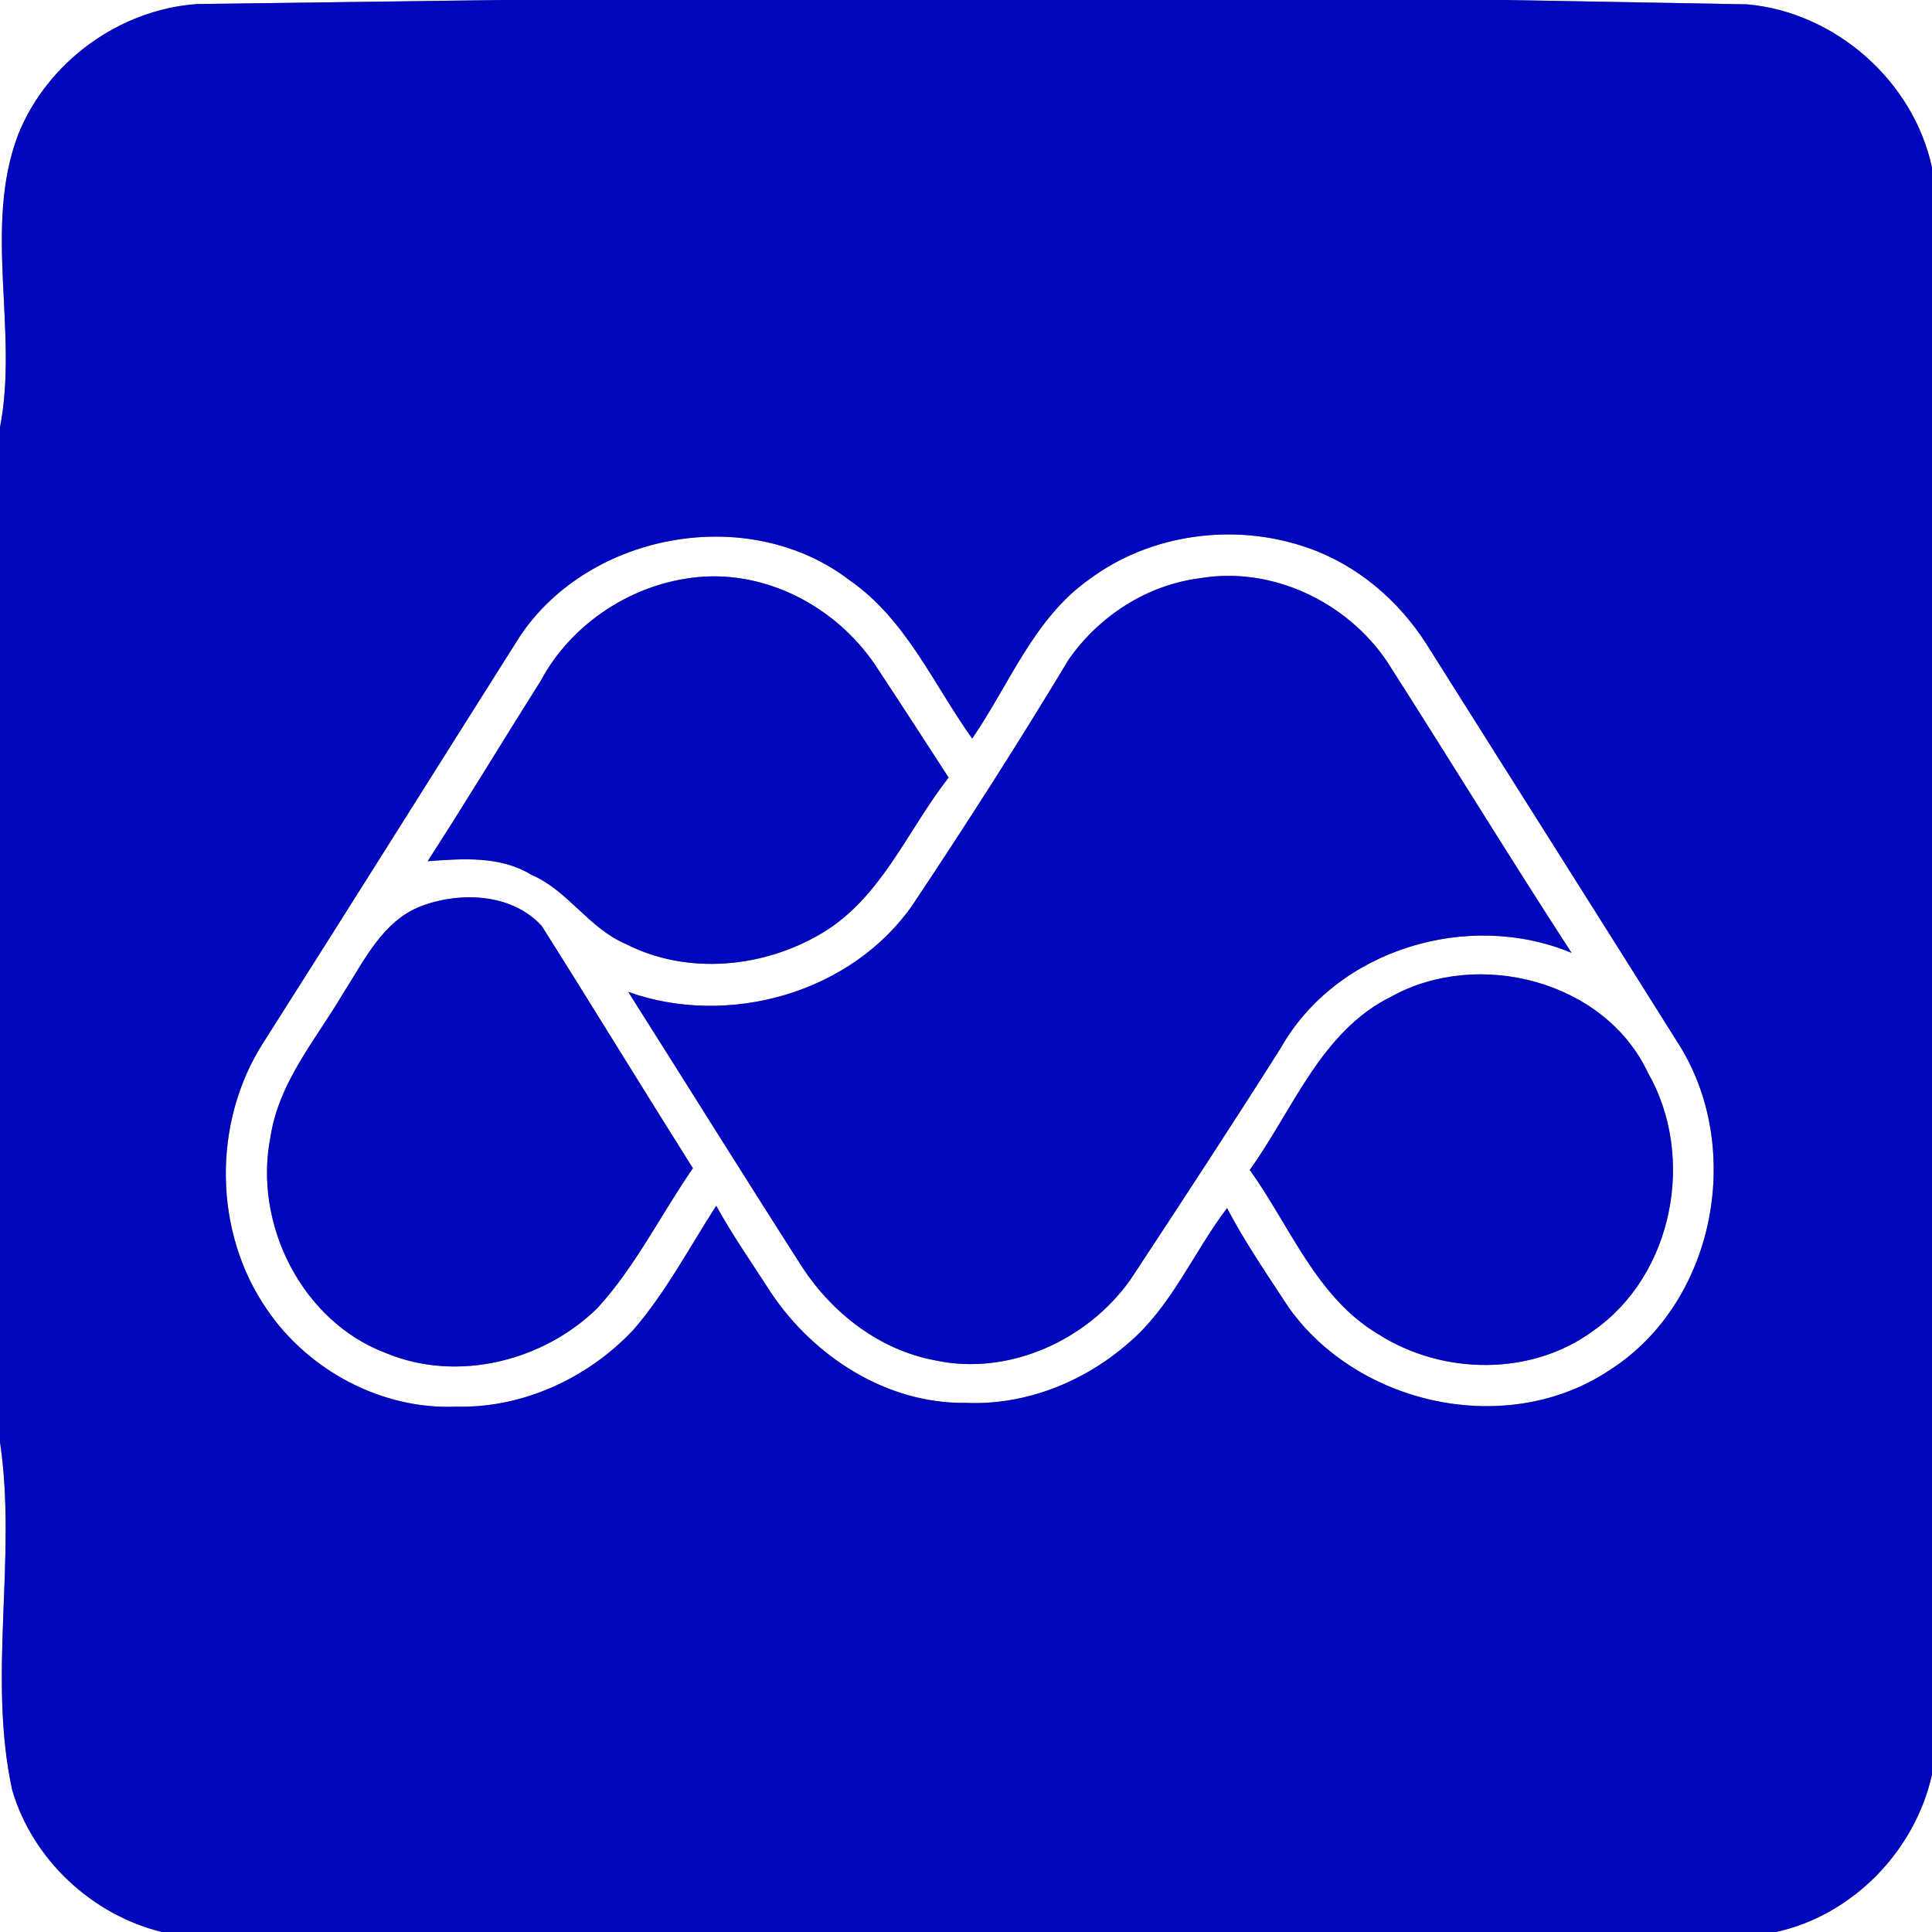 <?xml version="1.0" encoding="UTF-8" ?>
<!DOCTYPE svg PUBLIC "-//W3C//DTD SVG 1.1//EN" "http://www.w3.org/Graphics/SVG/1.1/DTD/svg11.dtd">
<svg width="250pt" height="250pt" viewBox="0 0 250 250" version="1.1" xmlns="http://www.w3.org/2000/svg">
<rect x="0" y="0" width="250" height="250" fill="#808080" stroke="none"/>
<g id="#ffffffff">
<path fill="#ffffff" opacity="1.00" d=" M 0.00 0.00 L 64.81 0.00 C 55.00 0.13 35.39 0.39 25.58 0.52 C 15.48 1.19 6.15 7.99 2.37 17.36 C -2.23 29.42 2.43 42.83 0.00 55.30 L 0.00 0.00 Z" />
<path fill="#ffffff" opacity="1.00" d=" M 194.61 0.00 L 250.00 0.00 L 250.00 21.69 C 247.60 10.47 237.47 1.56 226.04 0.56 C 218.18 0.42 202.47 0.14 194.61 0.00 Z" />
<path fill="#ffffff" opacity="1.00" d=" M 140.97 74.95 C 148.94 69.01 159.89 67.61 169.21 70.88 C 175.61 73.09 181.02 77.72 184.62 83.40 C 195.55 100.76 206.54 118.08 217.44 135.46 C 225.69 148.97 221.81 168.64 208.32 177.27 C 195.17 186.09 175.82 181.94 166.75 169.18 C 164.00 164.96 161.11 160.79 158.78 156.33 C 154.39 162.10 151.58 169.13 145.93 173.87 C 140.20 178.87 132.61 181.87 124.96 181.53 C 114.74 181.67 105.30 175.56 99.74 167.24 C 97.36 163.52 94.81 159.90 92.68 156.03 C 89.19 161.43 86.18 167.21 81.95 172.09 C 76.10 178.32 67.63 182.25 59.02 182.02 C 49.42 182.43 39.93 177.36 34.55 169.46 C 27.60 159.42 27.47 145.28 34.02 135.00 C 45.17 117.47 56.20 99.85 67.31 82.28 C 76.36 68.83 96.97 65.15 109.92 75.07 C 117.24 80.13 120.78 88.54 125.80 95.57 C 130.62 88.56 133.78 80.00 140.97 74.95 M 69.98 88.08 C 65.07 95.85 60.33 103.72 55.34 111.44 C 59.83 111.11 64.72 110.72 68.74 113.19 C 73.49 115.21 76.18 120.11 80.94 122.13 C 88.98 126.26 98.99 125.25 106.59 120.61 C 114.14 115.98 117.47 107.35 122.75 100.62 C 119.56 95.68 116.36 90.75 113.12 85.85 C 108.08 78.54 99.25 73.82 90.28 74.68 C 81.88 75.48 73.98 80.62 69.98 88.08 M 138.31 85.31 C 131.83 96.07 125.05 106.66 118.08 117.11 C 110.13 128.53 94.27 132.96 81.30 128.36 C 88.84 140.26 96.28 152.22 103.88 164.08 C 107.80 170.01 113.88 174.70 120.96 176.02 C 130.57 178.11 140.87 173.38 146.39 165.42 C 152.89 155.53 159.39 145.63 165.72 135.62 C 172.96 122.82 189.99 117.73 203.36 123.30 C 195.25 110.82 187.49 98.11 179.46 85.57 C 174.24 77.86 164.58 73.25 155.30 74.82 C 148.46 75.67 142.23 79.70 138.31 85.31 M 54.45 117.27 C 49.49 119.22 47.16 124.26 44.46 128.45 C 40.94 134.43 36.09 139.99 35.01 147.07 C 32.73 158.37 39.09 171.08 50.07 175.14 C 59.27 178.90 70.33 176.12 77.32 169.25 C 82.26 163.84 85.51 157.16 89.66 151.17 C 83.09 140.75 76.68 130.23 70.10 119.82 C 66.23 115.58 59.53 115.34 54.45 117.27 M 180.07 128.94 C 170.94 133.42 167.33 143.58 161.72 151.39 C 166.95 158.67 170.32 167.88 178.36 172.65 C 186.64 177.94 198.17 178.12 206.18 172.19 C 216.53 164.96 219.46 149.68 213.25 138.83 C 207.66 126.90 191.31 122.73 180.07 128.94 Z" />
<path fill="#ffffff" opacity="1.00" d=" M 0.00 186.60 C 2.23 201.52 -1.64 216.93 1.59 231.67 C 4.23 240.63 11.90 247.78 20.95 250.00 L 0.00 250.00 L 0.00 186.60 Z" />
<path fill="#ffffff" opacity="1.00" d=" M 229.80 250.00 C 239.74 247.84 247.82 239.49 250.00 229.61 L 250.00 250.00 L 229.80 250.00 Z" />
</g>
<g id="#0007bcff">
<path fill="#0007bc" opacity="1.00" d=" M 64.81 0.00 L 194.61 0.00 C 202.47 0.14 218.18 0.42 226.04 0.56 C 237.47 1.56 247.60 10.47 250.00 21.69 L 250.00 229.61 C 247.82 239.49 239.74 247.84 229.80 250.00 L 20.95 250.00 C 11.90 247.78 4.23 240.63 1.59 231.67 C -1.64 216.93 2.23 201.52 0.00 186.60 L 0.00 55.30 C 2.43 42.83 -2.23 29.42 2.37 17.36 C 6.15 7.99 15.48 1.19 25.58 0.52 C 35.39 0.39 55.00 0.13 64.81 0.00 M 140.97 74.95 C 133.78 80.00 130.62 88.56 125.80 95.57 C 120.78 88.54 117.24 80.13 109.92 75.07 C 96.97 65.15 76.36 68.83 67.31 82.28 C 56.20 99.85 45.17 117.47 34.02 135.00 C 27.47 145.28 27.60 159.42 34.55 169.46 C 39.93 177.36 49.42 182.43 59.02 182.02 C 67.63 182.25 76.10 178.32 81.95 172.09 C 86.18 167.21 89.19 161.43 92.68 156.03 C 94.81 159.90 97.36 163.52 99.74 167.24 C 105.30 175.56 114.74 181.67 124.96 181.53 C 132.61 181.87 140.20 178.87 145.93 173.87 C 151.58 169.13 154.39 162.10 158.78 156.33 C 161.11 160.79 164.00 164.96 166.75 169.18 C 175.82 181.94 195.17 186.09 208.32 177.27 C 221.81 168.64 225.69 148.97 217.44 135.46 C 206.54 118.08 195.55 100.76 184.62 83.40 C 181.02 77.72 175.61 73.09 169.21 70.88 C 159.89 67.61 148.94 69.01 140.97 74.95 Z" />
<path fill="#0007bc" opacity="1.00" d=" M 69.98 88.08 C 73.98 80.62 81.88 75.48 90.28 74.68 C 99.25 73.82 108.08 78.54 113.12 85.85 C 116.36 90.75 119.56 95.68 122.75 100.62 C 117.47 107.35 114.14 115.98 106.59 120.61 C 98.99 125.25 88.98 126.26 80.94 122.13 C 76.18 120.11 73.49 115.21 68.74 113.19 C 64.72 110.72 59.83 111.11 55.34 111.44 C 60.33 103.72 65.07 95.85 69.98 88.08 Z" />
<path fill="#0007bc" opacity="1.00" d=" M 138.31 85.31 C 142.23 79.70 148.46 75.67 155.30 74.82 C 164.58 73.25 174.24 77.86 179.46 85.57 C 187.49 98.11 195.25 110.82 203.36 123.30 C 189.99 117.73 172.96 122.82 165.72 135.62 C 159.39 145.63 152.89 155.53 146.39 165.42 C 140.87 173.38 130.57 178.11 120.96 176.02 C 113.88 174.70 107.80 170.01 103.88 164.08 C 96.28 152.22 88.84 140.26 81.30 128.36 C 94.27 132.96 110.13 128.53 118.08 117.11 C 125.05 106.66 131.83 96.07 138.31 85.31 Z" />
<path fill="#0007bc" opacity="1.00" d=" M 54.45 117.27 C 59.53 115.34 66.23 115.58 70.10 119.82 C 76.68 130.23 83.09 140.75 89.66 151.17 C 85.51 157.16 82.26 163.84 77.32 169.25 C 70.33 176.12 59.27 178.90 50.07 175.14 C 39.09 171.08 32.73 158.37 35.01 147.07 C 36.09 139.99 40.94 134.43 44.46 128.45 C 47.16 124.26 49.49 119.22 54.45 117.27 Z" />
<path fill="#0007bc" opacity="1.00" d=" M 180.07 128.94 C 191.31 122.73 207.66 126.90 213.25 138.83 C 219.46 149.68 216.53 164.96 206.18 172.19 C 198.17 178.12 186.64 177.94 178.36 172.65 C 170.32 167.88 166.95 158.67 161.72 151.39 C 167.33 143.58 170.94 133.42 180.07 128.94 Z" />
</g>
</svg>
